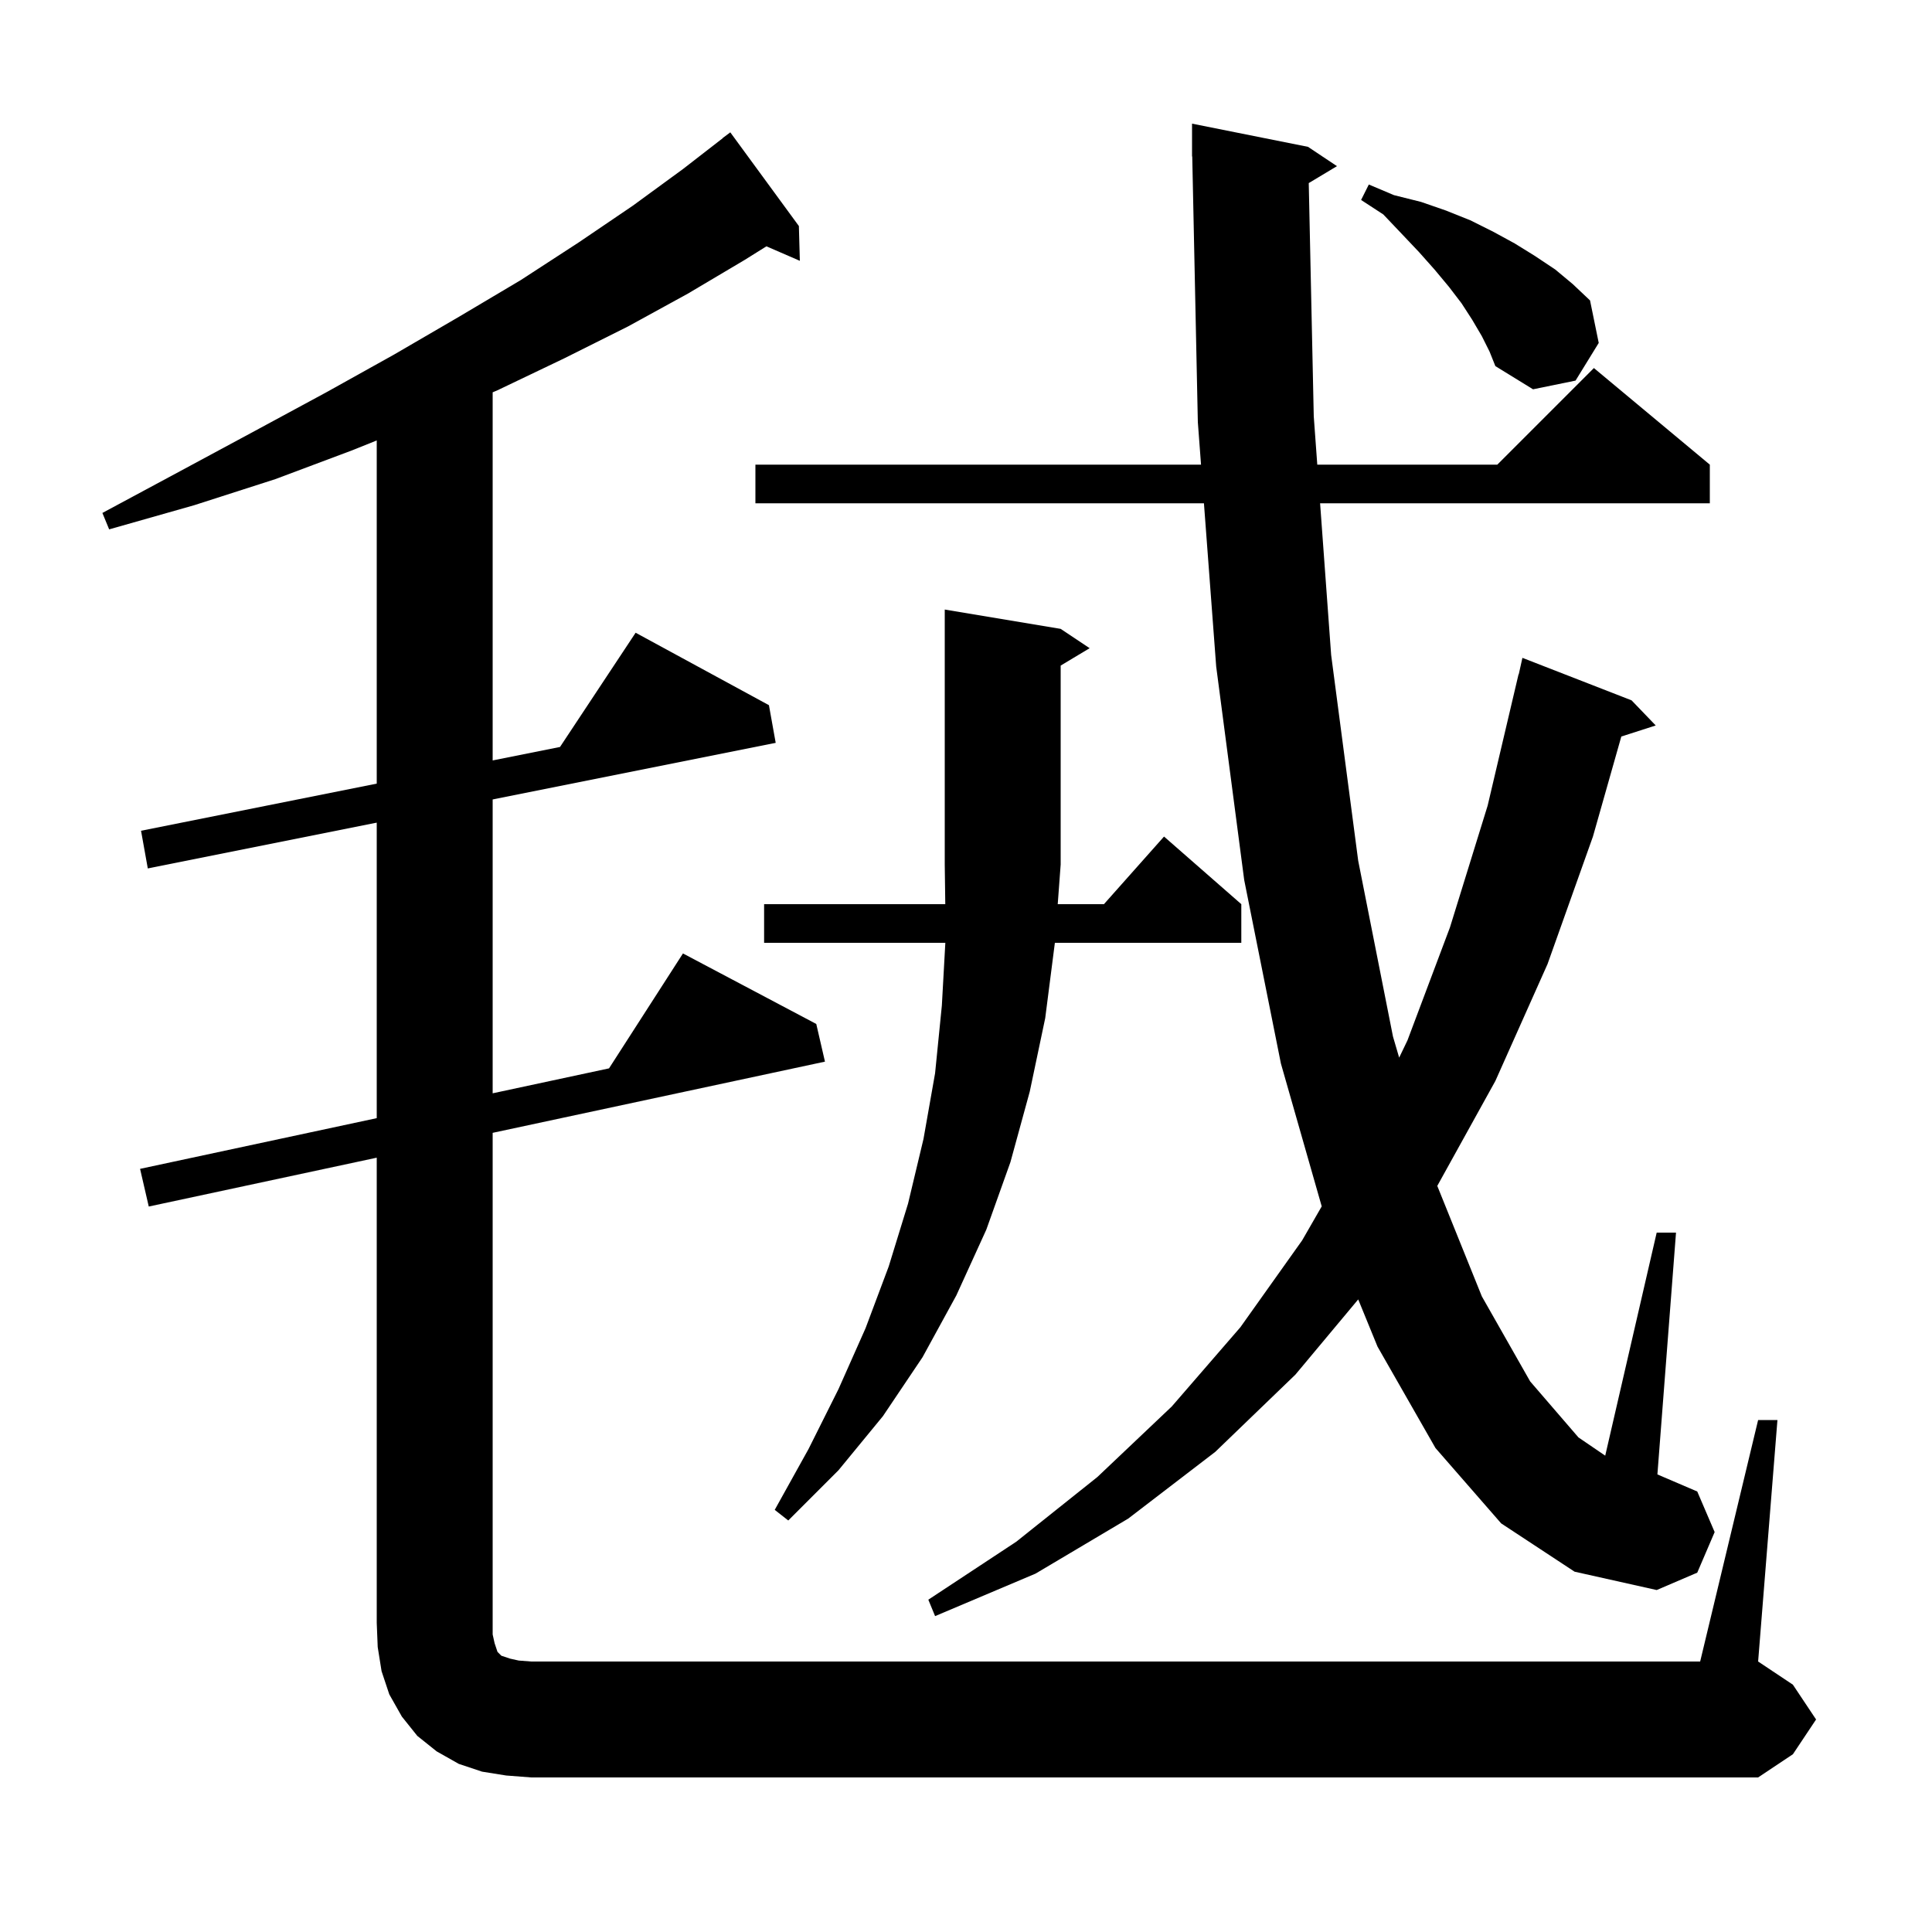 <svg xmlns="http://www.w3.org/2000/svg" xmlns:xlink="http://www.w3.org/1999/xlink" version="1.1" baseProfile="full" viewBox="0 0 200 200" width="200" height="200">
<g fill="black">
<path d="M 52.4 183.8 L 49.9 183.4 L 47.5 182.6 L 45.2 181.3 L 43.2 179.7 L 41.6 177.7 L 40.3 175.4 L 39.5 173.0 L 39.1 170.5 L 39.0 168.0 L 39.0 119.843 L 15.4 124.9 L 14.5 121.0 L 39.0 115.75 L 39.0 85.16 L 15.3 89.9 L 14.6 86.0 L 39.0 81.12 L 39.0 45.594 L 36.5 46.6 L 28.5 49.6 L 20.1 52.3 L 11.3 54.8 L 10.6 53.1 L 18.6 48.8 L 26.4 44.6 L 33.8 40.6 L 40.8 36.7 L 47.5 32.8 L 53.9 29.0 L 59.9 25.1 L 65.5 21.3 L 70.7 17.5 L 74.811 14.312 L 74.8 14.3 L 75.6 13.7 L 82.7 23.4 L 82.8 27.0 L 79.341 25.499 L 77.1 26.9 L 71.2 30.4 L 65.0 33.8 L 58.4 37.1 L 51.5 40.4 L 51.0 40.612 L 51.0 78.72 L 57.972 77.326 L 65.8 65.5 L 79.6 73.0 L 80.3 76.9 L 51.0 82.76 L 51.0 113.179 L 63.046 110.597 L 70.7 98.7 L 84.5 106.0 L 85.4 109.9 L 51.0 117.271 L 51.0 169.2 L 51.2 170.1 L 51.5 171.0 L 51.9 171.4 L 52.8 171.7 L 53.7 171.9 L 55.0 172.0 L 176.0 172.0 L 182.0 147.0 L 184.0 147.0 L 182.0 172.0 L 185.6 174.4 L 188.0 178.0 L 185.6 181.6 L 182.0 184.0 L 55.0 184.0 Z M 135.481 18.952 L 136.0 43.1 L 136.364 48.1 L 155.0 48.1 L 165.0 38.1 L 177.0 48.1 L 177.0 52.1 L 136.656 52.1 L 137.8 67.8 L 140.6 89.1 L 144.2 107.3 L 144.841 109.485 L 145.7 107.7 L 150.1 96.0 L 154.0 83.4 L 157.2 69.8 L 157.221 69.805 L 157.6 68.1 L 168.9 72.5 L 171.4 75.1 L 167.838 76.245 L 164.9 86.6 L 160.2 99.8 L 154.8 111.9 L 148.787 122.763 L 153.4 134.2 L 158.4 143.0 L 163.4 148.8 L 166.172 150.69 L 171.5 127.6 L 173.5 127.6 L 171.574 152.632 L 175.7 154.4 L 177.5 158.6 L 175.7 162.8 L 171.5 164.6 L 163.0 162.7 L 155.4 157.7 L 148.6 149.9 L 142.6 139.4 L 140.602 134.515 L 134.1 142.3 L 125.8 150.3 L 116.8 157.2 L 107.2 162.9 L 96.8 167.3 L 96.1 165.6 L 105.2 159.6 L 113.6 152.9 L 121.3 145.6 L 128.4 137.4 L 134.8 128.4 L 136.824 124.884 L 132.6 110.1 L 128.8 91.1 L 125.9 69.0 L 124.631 52.1 L 78.2 52.1 L 78.2 48.1 L 124.33 48.1 L 124.0 43.7 L 123.421 16.198 L 123.4 16.2 L 123.4 12.8 L 135.4 15.2 L 138.4 17.2 Z M 109.8 65.1 L 112.8 67.1 L 109.8 68.9 L 109.8 89.5 L 109.496 93.6 L 114.278 93.6 L 120.5 86.6 L 128.5 93.6 L 128.5 97.6 L 109.2 97.6 L 108.2 105.4 L 106.6 113.0 L 104.6 120.3 L 102.1 127.3 L 99.0 134.1 L 95.5 140.5 L 91.4 146.6 L 86.8 152.2 L 81.6 157.4 L 80.2 156.3 L 83.7 150.0 L 86.8 143.8 L 89.6 137.5 L 92.0 131.1 L 94.0 124.6 L 95.6 117.9 L 96.8 111.1 L 97.5 104.1 L 97.861 97.6 L 79.1 97.6 L 79.1 93.6 L 97.855 93.6 L 97.8 89.5 L 97.8 63.1 Z M 153.4 34.8 L 152.4 33.1 L 151.3 31.4 L 150.0 29.7 L 148.5 27.9 L 146.9 26.1 L 145.1 24.2 L 143.2 22.2 L 140.9 20.7 L 141.7 19.1 L 144.3 20.2 L 147.1 20.9 L 149.7 21.8 L 152.2 22.8 L 154.6 24.0 L 156.8 25.2 L 158.9 26.5 L 161.0 27.9 L 162.8 29.4 L 164.6 31.1 L 165.5 35.5 L 163.1 39.4 L 158.7 40.3 L 154.8 37.9 L 154.2 36.4 Z " />
</g>
</svg>
